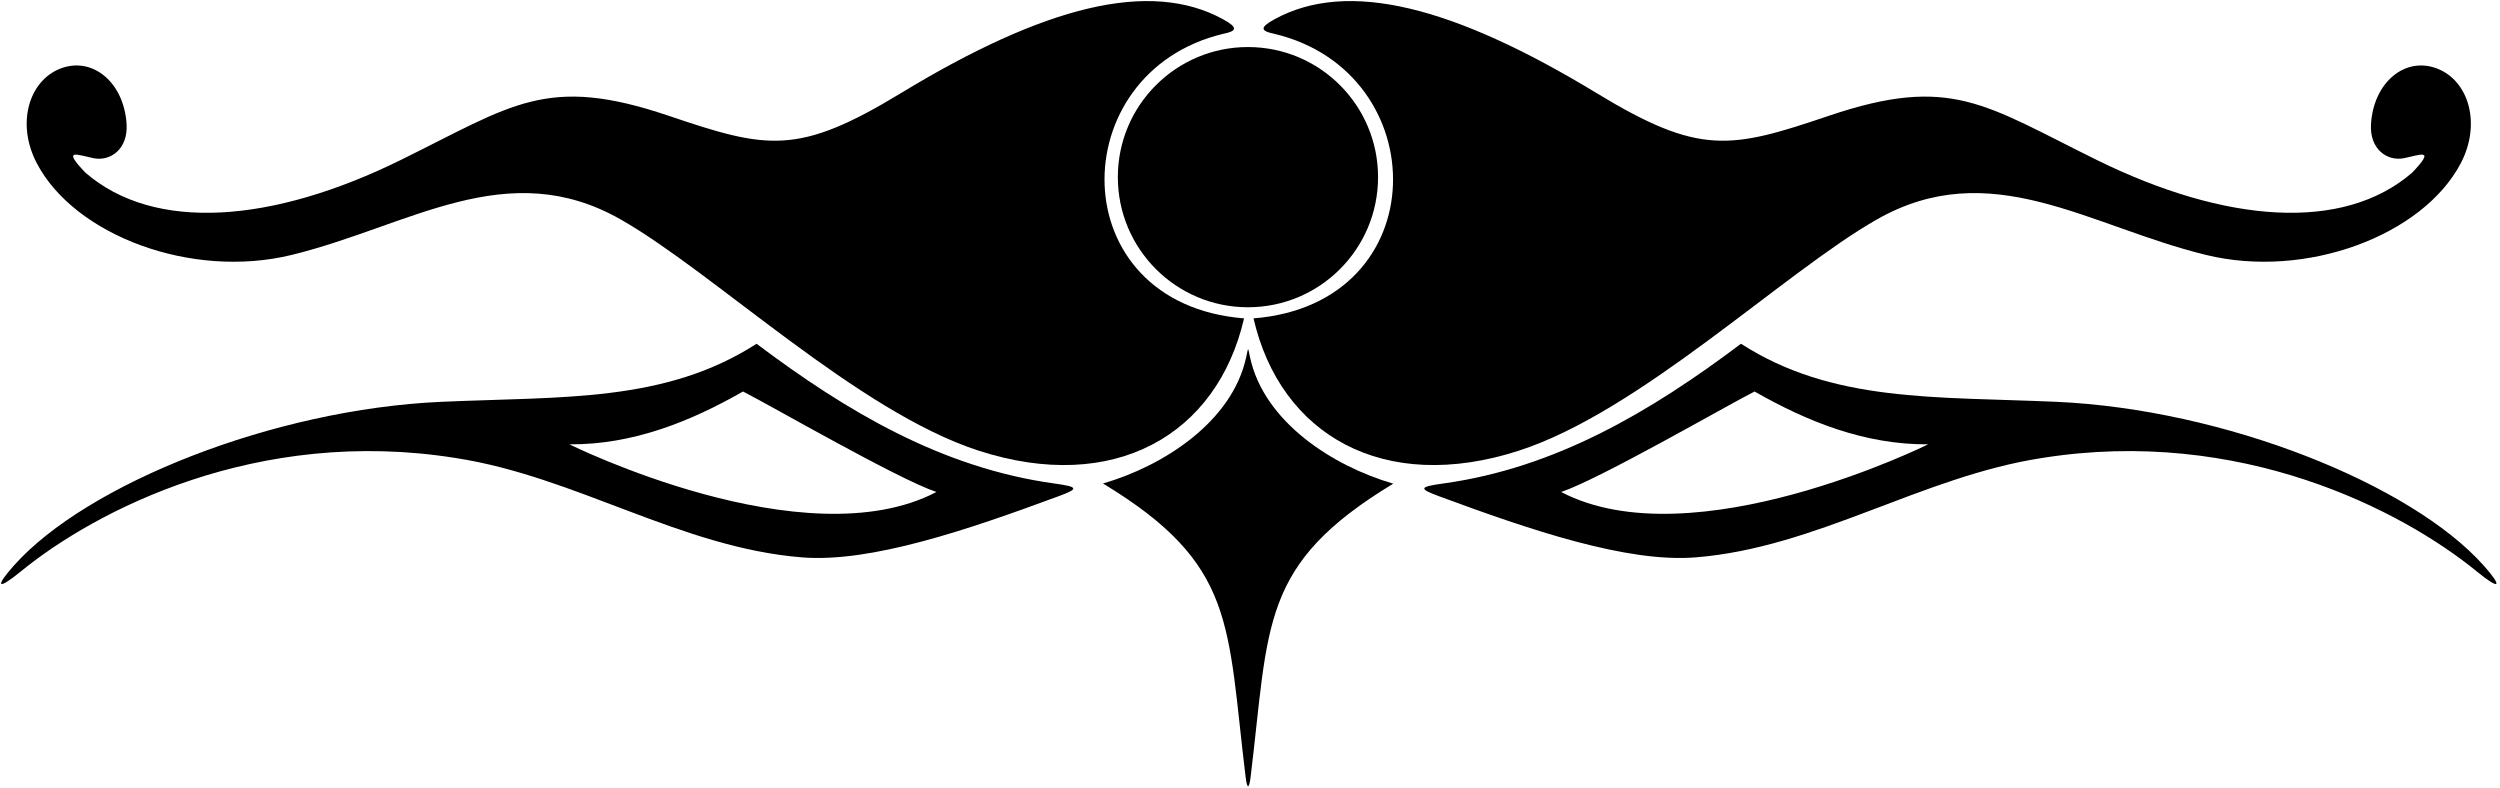 <?xml version="1.0" encoding="UTF-8"?>
<svg xmlns="http://www.w3.org/2000/svg" xmlns:xlink="http://www.w3.org/1999/xlink" width="514pt" height="162pt" viewBox="0 0 514 162" version="1.1">
<g id="surface1">
<path style=" stroke:none;fill-rule:nonzero;fill:rgb(0%,0%,0%);fill-opacity:1;" d="M 257.012 73.484 C 256.539 71.316 256.691 71.219 256.227 73.391 C 253.352 86.773 239.105 95.832 226.773 99.406 C 254.273 116.062 252.234 128.23 256.109 159.836 C 256.402 162.234 256.82 162.258 257.113 159.859 C 260.984 128.262 258.949 116.094 286.449 99.438 C 274.141 95.867 259.918 86.836 257.012 73.484 "/>
<path style=" stroke:none;fill-rule:nonzero;fill:rgb(0%,0%,0%);fill-opacity:1;" d="M 59.98 52.41 C 84.188 46.488 104.219 31.77 127.672 45.152 C 146.906 56.129 176.328 84.617 201.238 92.668 C 229.027 101.645 250.254 89.441 255.777 65.457 C 218.141 62.473 218.387 14.812 251.52 6.949 C 254.297 6.383 254.609 5.684 251.445 3.953 C 236.445 -4.258 214.785 1.195 185.191 19.172 C 164.027 32.027 157.723 30.656 137.5 23.812 C 112.348 15.301 105.441 21.559 82.332 32.926 C 56.09 45.832 31.785 47.836 17.543 35.484 C 12.754 30.453 15.68 31.781 19.215 32.52 C 22.641 33.23 26.344 30.703 26.027 25.52 C 25.5 16.953 19.051 11.555 12.438 14.09 C 5.98 16.566 3.258 25.379 7.59 33.609 C 15.371 48.391 39.336 57.457 59.98 52.41 "/>
<path style=" stroke:none;fill-rule:nonzero;fill:rgb(0%,0%,0%);fill-opacity:1;" d="M 216.777 99.406 C 193.699 96.227 174.121 84.637 155.551 70.676 C 136.734 82.781 115.793 81.504 90.742 82.613 C 56.16 84.148 17.781 99.543 2.883 116.246 C -1.055 120.664 -0.609 121.48 4.203 117.547 C 19.645 104.918 52.895 87.648 93.691 94.168 C 118.395 97.977 139.988 112.609 164.902 114.598 C 178.996 115.723 198.848 108.98 217.582 102.047 C 221.742 100.508 221.91 100.113 216.777 99.406 Z M 117.066 91.355 C 130.062 91.453 141.898 86.699 152.762 80.492 C 158.68 83.5 184.676 98.535 192.531 101.152 C 165.43 115.348 117.066 91.355 117.066 91.355 "/>
<path style=" stroke:none;fill-rule:nonzero;fill:rgb(0%,0%,0%);fill-opacity:1;" d="M 261.98 6.949 C 295.113 14.812 295.359 62.469 257.723 65.457 C 263.246 89.441 284.473 101.645 312.262 92.664 C 337.172 84.617 366.594 56.129 385.828 45.152 C 409.281 31.77 429.312 46.488 453.52 52.406 C 474.164 57.457 498.129 48.387 505.91 33.609 C 510.242 25.379 507.52 16.562 501.062 14.09 C 494.449 11.555 488 16.953 487.477 25.52 C 487.156 30.703 490.859 33.23 494.285 32.516 C 497.82 31.781 500.746 30.453 495.957 35.484 C 481.715 47.832 457.41 45.832 431.172 32.926 C 408.059 21.559 401.152 15.301 376 23.812 C 355.777 30.656 349.473 32.027 328.309 19.172 C 298.715 1.195 277.055 -4.258 262.055 3.953 C 258.891 5.684 259.203 6.383 261.98 6.949 "/>
<path style=" stroke:none;fill-rule:nonzero;fill:rgb(0%,0%,0%);fill-opacity:1;" d="M 510.617 116.246 C 495.719 99.543 457.34 84.145 422.758 82.613 C 397.707 81.504 376.766 82.781 357.949 70.676 C 339.379 84.637 319.801 96.227 296.723 99.406 C 291.59 100.113 291.758 100.504 295.918 102.047 C 314.652 108.98 334.504 115.723 348.598 114.598 C 373.512 112.609 395.105 97.977 419.812 94.168 C 460.605 87.648 493.855 104.918 509.297 117.547 C 514.109 121.48 514.555 120.664 510.617 116.246 Z M 320.969 101.152 C 328.824 98.535 354.82 83.5 360.738 80.492 C 371.602 86.699 383.438 91.453 396.434 91.355 C 396.434 91.355 348.07 115.348 320.969 101.152 "/>
<path style=" stroke:none;fill-rule:nonzero;fill:rgb(0%,0%,0%);fill-opacity:1;" d="M 229.828 36.422 C 229.828 51.195 241.809 63.172 256.578 63.172 C 271.355 63.172 283.328 51.195 283.328 36.422 C 283.328 21.648 271.355 9.672 256.578 9.672 C 241.809 9.672 229.828 21.648 229.828 36.422 "/>
</g>
</svg>
